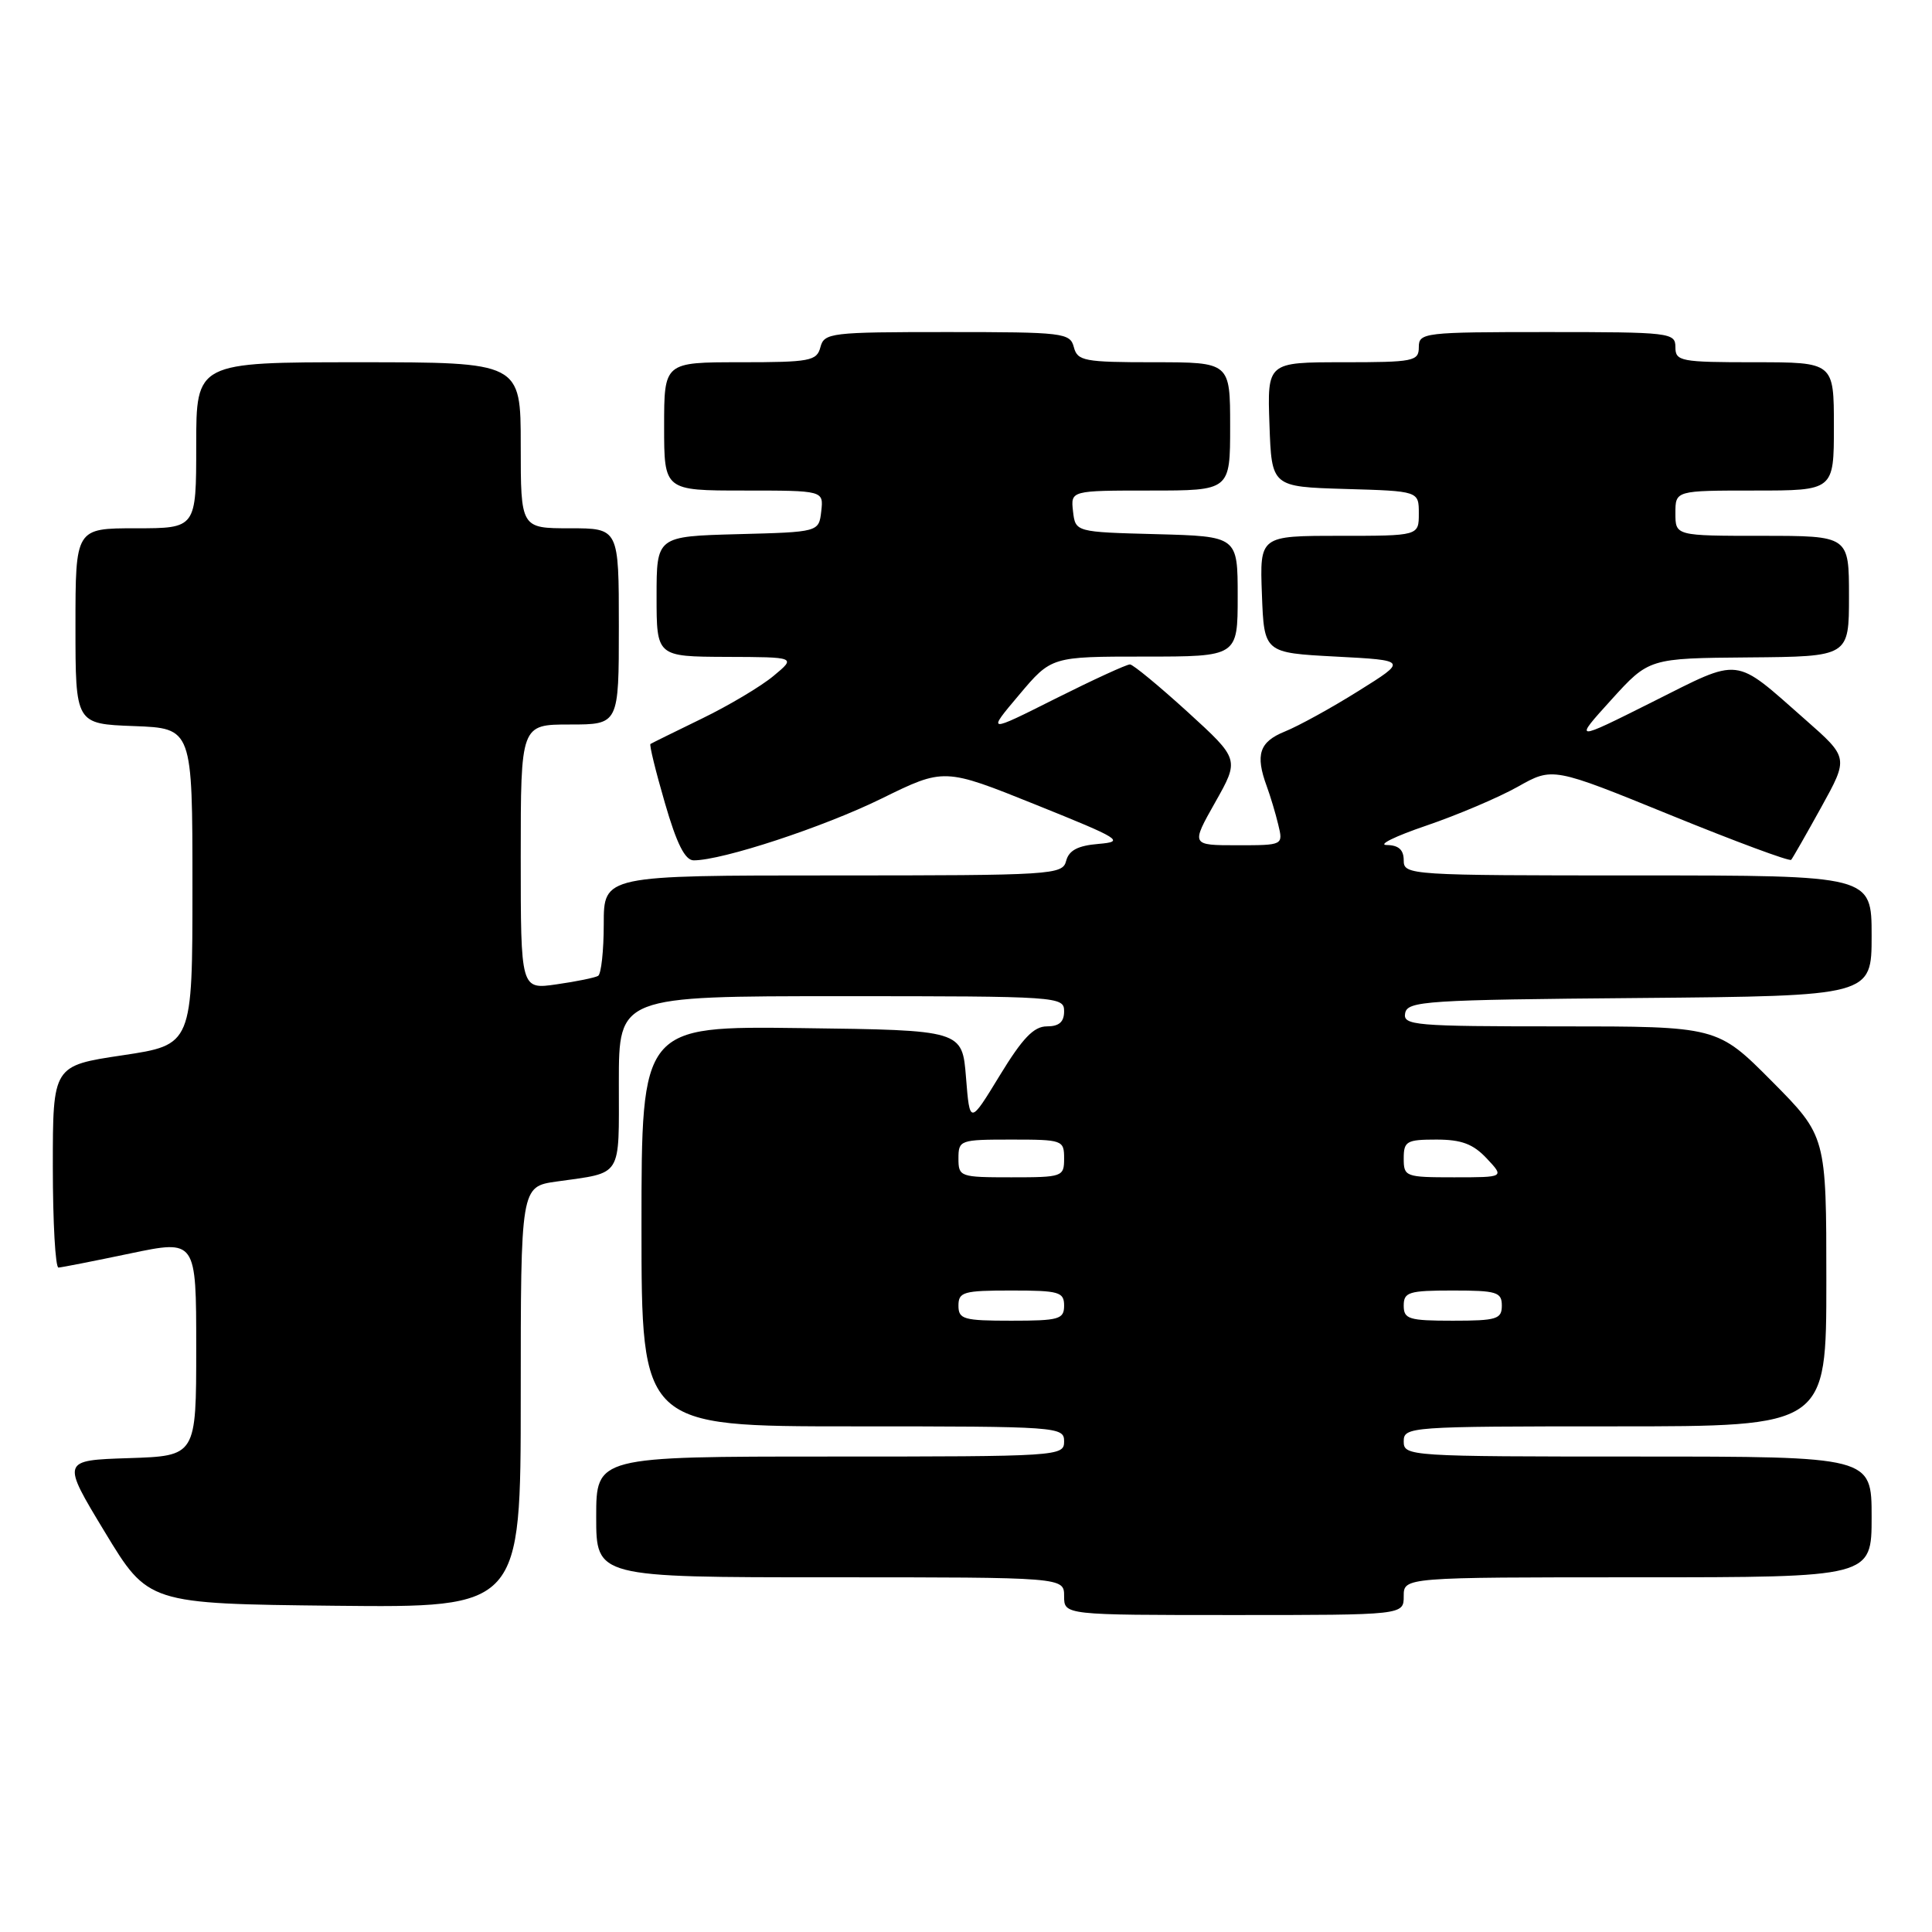 <?xml version="1.0" encoding="UTF-8" standalone="no"?>
<!DOCTYPE svg PUBLIC "-//W3C//DTD SVG 1.1//EN" "http://www.w3.org/Graphics/SVG/1.1/DTD/svg11.dtd" >
<svg xmlns="http://www.w3.org/2000/svg" xmlns:xlink="http://www.w3.org/1999/xlink" version="1.1" viewBox="0 0 256 256">
 <g >
 <path fill="currentColor"
d=" M 186.00 211.50 C 186.00 209.00 186.00 209.00 217.00 209.00 C 248.00 209.00 248.00 209.00 248.00 201.00 C 248.00 193.00 248.00 193.00 217.00 193.00 C 186.67 193.00 186.00 192.96 186.00 191.00 C 186.00 189.05 186.67 189.00 214.00 189.00 C 242.00 189.00 242.00 189.00 242.00 169.77 C 242.00 150.55 242.00 150.55 234.78 143.27 C 227.55 136.00 227.55 136.00 206.70 136.00 C 187.38 136.00 185.88 135.87 186.19 134.25 C 186.50 132.64 188.91 132.48 217.26 132.24 C 248.00 131.97 248.00 131.97 248.00 123.99 C 248.00 116.00 248.00 116.00 217.00 116.00 C 186.67 116.00 186.00 115.96 186.00 114.00 C 186.00 112.60 185.32 111.99 183.75 111.97 C 182.51 111.96 184.87 110.80 188.99 109.40 C 193.10 108.00 198.56 105.68 201.11 104.25 C 205.74 101.64 205.74 101.64 221.35 108.00 C 229.94 111.50 237.13 114.17 237.34 113.93 C 237.54 113.70 239.34 110.55 241.33 106.95 C 244.95 100.40 244.95 100.40 239.22 95.36 C 229.62 86.91 230.85 87.05 218.96 93.01 C 208.50 98.25 208.50 98.25 213.50 92.73 C 218.50 87.22 218.50 87.22 231.75 87.11 C 245.00 87.00 245.00 87.00 245.00 79.00 C 245.00 71.00 245.00 71.00 233.50 71.00 C 222.00 71.00 222.00 71.00 222.00 68.00 C 222.00 65.00 222.00 65.00 232.50 65.00 C 243.00 65.00 243.00 65.00 243.00 56.50 C 243.00 48.00 243.00 48.00 232.50 48.00 C 222.67 48.00 222.00 47.87 222.00 46.00 C 222.00 44.08 221.33 44.00 205.00 44.00 C 188.67 44.00 188.00 44.08 188.00 46.00 C 188.00 47.87 187.33 48.00 177.96 48.00 C 167.92 48.00 167.92 48.00 168.21 56.25 C 168.50 64.50 168.50 64.50 178.25 64.79 C 188.00 65.07 188.00 65.07 188.00 68.04 C 188.00 71.00 188.00 71.00 177.46 71.00 C 166.92 71.00 166.92 71.00 167.21 78.75 C 167.50 86.50 167.50 86.50 177.00 87.00 C 186.50 87.50 186.50 87.50 180.00 91.56 C 176.43 93.80 172.04 96.21 170.25 96.93 C 166.87 98.30 166.31 99.99 167.85 104.18 C 168.32 105.46 169.01 107.74 169.37 109.25 C 170.04 112.00 170.04 112.00 163.92 112.00 C 157.81 112.00 157.81 112.00 161.02 106.31 C 164.24 100.61 164.24 100.61 157.37 94.34 C 153.59 90.90 150.15 88.06 149.73 88.04 C 149.31 88.02 144.87 90.06 139.86 92.57 C 130.76 97.14 130.76 97.14 135.04 92.07 C 139.31 87.00 139.31 87.00 151.66 87.00 C 164.00 87.00 164.00 87.00 164.00 79.03 C 164.00 71.07 164.00 71.07 153.25 70.78 C 142.50 70.50 142.50 70.50 142.18 67.75 C 141.87 65.00 141.87 65.00 152.43 65.00 C 163.00 65.00 163.00 65.00 163.00 56.50 C 163.00 48.00 163.00 48.00 152.91 48.00 C 143.65 48.00 142.77 47.83 142.29 46.00 C 141.79 44.10 140.93 44.00 125.50 44.00 C 110.07 44.00 109.21 44.10 108.71 46.00 C 108.23 47.83 107.35 48.00 98.09 48.00 C 88.00 48.00 88.00 48.00 88.00 56.50 C 88.00 65.00 88.00 65.00 98.57 65.00 C 109.13 65.00 109.13 65.00 108.82 67.75 C 108.50 70.50 108.50 70.50 97.75 70.78 C 87.00 71.07 87.00 71.07 87.00 79.03 C 87.00 87.00 87.00 87.00 96.25 87.04 C 105.50 87.07 105.50 87.07 102.50 89.56 C 100.85 90.94 96.58 93.48 93.00 95.22 C 89.42 96.96 86.36 98.47 86.19 98.58 C 86.02 98.69 86.88 102.20 88.10 106.39 C 89.67 111.82 90.77 114.00 91.92 114.00 C 95.73 114.00 109.13 109.59 116.80 105.82 C 125.10 101.74 125.10 101.74 137.23 106.62 C 148.51 111.16 149.10 111.52 145.57 111.82 C 142.82 112.05 141.64 112.67 141.27 114.07 C 140.79 115.92 139.57 116.00 110.38 116.00 C 80.00 116.00 80.00 116.00 80.00 122.44 C 80.00 125.98 79.66 129.08 79.25 129.31 C 78.84 129.55 76.36 130.06 73.75 130.43 C 69.00 131.12 69.00 131.12 69.00 113.56 C 69.00 96.00 69.00 96.00 75.50 96.00 C 82.00 96.00 82.00 96.00 82.00 83.00 C 82.00 70.00 82.00 70.00 75.50 70.00 C 69.00 70.00 69.00 70.00 69.00 59.00 C 69.00 48.00 69.00 48.00 47.50 48.00 C 26.00 48.00 26.00 48.00 26.00 59.00 C 26.00 70.00 26.00 70.00 18.00 70.00 C 10.00 70.00 10.00 70.00 10.00 82.96 C 10.00 95.92 10.00 95.92 17.75 96.21 C 25.50 96.50 25.50 96.50 25.50 117.47 C 25.50 138.44 25.50 138.44 16.25 139.83 C 7.00 141.21 7.00 141.21 7.00 154.61 C 7.00 161.97 7.34 167.98 7.75 167.96 C 8.16 167.94 12.44 167.10 17.25 166.09 C 26.00 164.26 26.00 164.26 26.00 178.59 C 26.00 192.92 26.00 192.92 17.07 193.21 C 8.14 193.50 8.14 193.50 13.89 203.00 C 19.64 212.50 19.64 212.50 44.32 212.77 C 69.00 213.03 69.00 213.03 69.00 185.13 C 69.00 157.23 69.00 157.23 73.75 156.56 C 82.57 155.31 82.00 156.21 82.00 143.43 C 82.00 132.00 82.00 132.00 111.50 132.00 C 140.33 132.00 141.00 132.05 141.00 134.00 C 141.00 135.42 140.33 136.00 138.72 136.00 C 136.98 136.00 135.49 137.56 132.47 142.51 C 128.50 149.02 128.50 149.02 128.00 142.76 C 127.50 136.50 127.50 136.50 106.25 136.23 C 85.00 135.96 85.00 135.96 85.00 162.48 C 85.00 189.00 85.00 189.00 113.00 189.00 C 140.33 189.00 141.00 189.05 141.00 191.00 C 141.00 192.96 140.33 193.00 110.00 193.00 C 79.00 193.00 79.00 193.00 79.00 201.00 C 79.00 209.00 79.00 209.00 110.00 209.00 C 141.00 209.00 141.00 209.00 141.00 211.50 C 141.00 214.00 141.00 214.00 163.50 214.00 C 186.00 214.00 186.00 214.00 186.00 211.50 Z  M 127.00 173.00 C 127.00 171.19 127.67 171.00 134.00 171.00 C 140.33 171.00 141.00 171.19 141.00 173.00 C 141.00 174.81 140.33 175.00 134.00 175.00 C 127.67 175.00 127.00 174.81 127.00 173.00 Z  M 186.00 173.00 C 186.00 171.21 186.67 171.00 192.50 171.00 C 198.33 171.00 199.00 171.21 199.00 173.00 C 199.00 174.79 198.33 175.00 192.50 175.00 C 186.67 175.00 186.00 174.79 186.00 173.00 Z  M 127.00 153.50 C 127.00 151.07 127.20 151.00 134.00 151.00 C 140.80 151.00 141.00 151.07 141.00 153.50 C 141.00 155.93 140.80 156.00 134.00 156.00 C 127.20 156.00 127.00 155.93 127.00 153.50 Z  M 186.00 153.50 C 186.00 151.22 186.38 151.00 190.33 151.00 C 193.65 151.00 195.20 151.58 197.00 153.50 C 199.35 156.00 199.35 156.00 192.67 156.00 C 186.22 156.00 186.00 155.92 186.00 153.50 Z "/>
</g>
</svg>